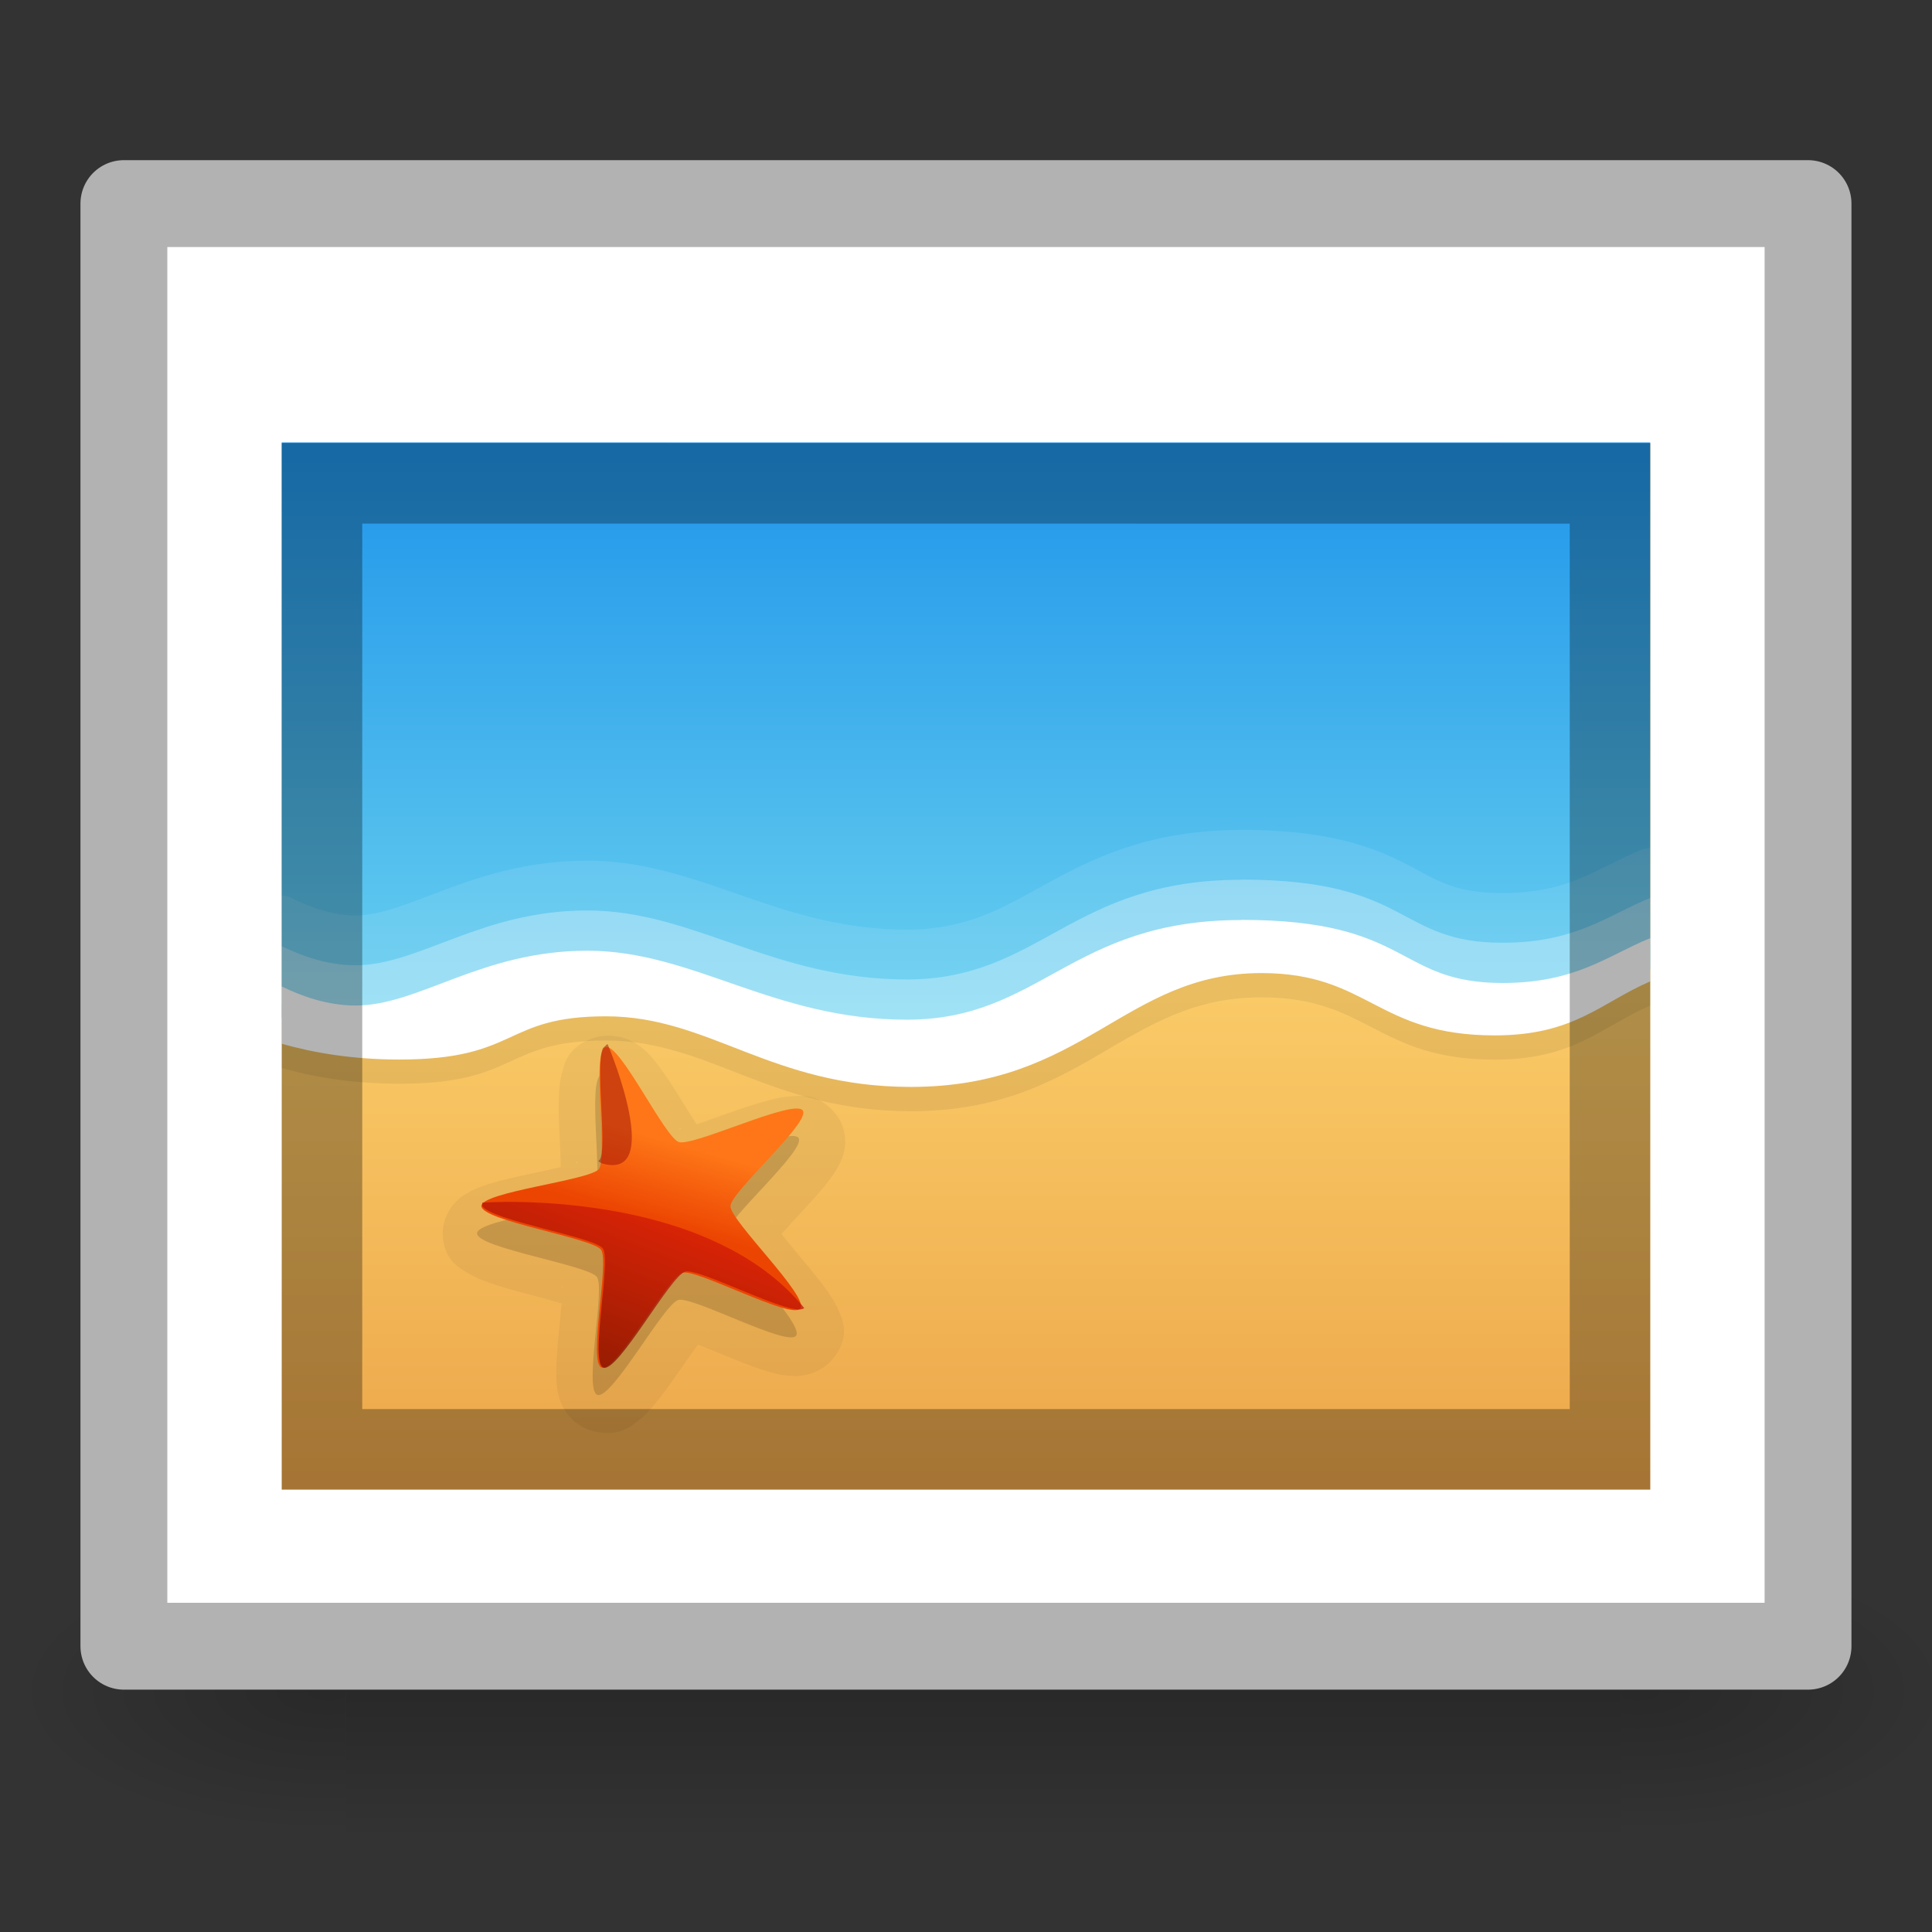 <svg height="24" width="24" xmlns="http://www.w3.org/2000/svg" xmlns:xlink="http://www.w3.org/1999/xlink"><rect width="100%" height="100%" fill="#333333" stroke="none"/><linearGradient id="a"><stop offset="0"/><stop offset="1" stop-opacity="0"/></linearGradient><linearGradient id="b" gradientTransform="matrix(.033 0 0 .015 .147 14.281)" gradientUnits="userSpaceOnUse" x1="302.857" x2="302.857" y1="366.648" y2="609.505"><stop offset="0" stop-opacity="0"/><stop offset=".5"/><stop offset="1" stop-opacity="0"/></linearGradient><radialGradient id="c" cx="605.714" cy="486.648" gradientTransform="matrix(.033 0 0 .015 .154 14.281)" gradientUnits="userSpaceOnUse" r="117.143" xlink:href="#a"/><radialGradient id="d" cx="605.714" cy="486.648" gradientTransform="matrix(-.033 0 0 .015 23.846 14.281)" gradientUnits="userSpaceOnUse" r="117.143" xlink:href="#a"/><linearGradient id="e" gradientTransform="matrix(.112 0 0 .111 26.552 7.937)" gradientUnits="userSpaceOnUse" x1="-96.557" x2="-96.557" y1="110.925" y2="39.992"><stop offset="0" stop-color="#e89c42"/><stop offset="1" stop-color="#faca67"/></linearGradient><linearGradient id="f" gradientTransform="matrix(.112 0 0 .119 26.552 8.117)" gradientUnits="userSpaceOnUse" x1="-107.456" x2="-107.456" y1="-37.385" y2="38.561"><stop offset="0" stop-color="#0b85e9"/><stop offset="1" stop-color="#69d1ef"/></linearGradient><linearGradient id="g" gradientTransform="matrix(.075 .006 -.006 .072 24.505 10.05)" gradientUnits="userSpaceOnUse" x1="-211.289" x2="-208.497" y1="88.75" y2="75.191"><stop offset="0" stop-color="#ec4502"/><stop offset="1" stop-color="#fe7617"/></linearGradient><linearGradient id="h" gradientTransform="matrix(.075 0 0 .076 21.37 8.362)" gradientUnits="userSpaceOnUse" x1="-184.924" x2="-175.253" y1="113.979" y2="88.801"><stop offset="0" stop-color="#7a0f01"/><stop offset="1" stop-color="#d31807"/></linearGradient><g opacity=".2" transform="translate(.216 -.575)"><path d="m4.083 19.827h15.835v3.673h-15.835z" fill="url(#b)" opacity="1"/><path d="m19.917 19.827v3.673c1.689.007 4.083-.823 4.083-1.837 0-1.014-1.885-1.836-4.083-1.836z" fill="url(#c)" opacity="1"/><path d="m4.083 19.827v3.673c-1.689.007-4.083-.823-4.083-1.837s1.885-1.836 4.083-1.836z" fill="url(#d)" opacity="1"/></g><path d="m1.539 2.529h20.921v17.921h-20.921z" fill="#fff" stroke="#b2b2b2" stroke-linecap="round" stroke-linejoin="round" stroke-width="1.079"/><path d="m3.5 5.504v13h17v-13z" fill="url(#e)"/><path d="m7.608 12.867c-.073-.005-.155 0-.237.028-.322.109-.359.322-.387.425-.029.103-.035.182-.039.267-.009.168-.002.345.006.522.007.145.012.274.015.388-.111.026-.233.053-.374.084-.177.038-.355.076-.52.127-.082.026-.16.052-.258.108-.049.028-.106.061-.172.135-.066.073-.146.211-.142.378.009.325.21.424.304.481.094.058.17.087.252.117.166.06.348.109.528.156.148.039.277.076.392.108-.009.108-.021.228-.034.364-.017.172-.033.343-.032.508 0.0.083.002.161.028.267.013.053.03.114.083.197.053.083.163.2.332.247.328.092.489-.058.575-.125.087-.067.14-.129.196-.195.111-.131.215-.281.318-.428.085-.121.16-.229.228-.323.106.041.222.088.355.143.166.068.334.137.499.187.083.025.16.047.274.057.057.005.125.009.224-.013.099-.022.248-.088.347-.225.193-.268.094-.463.053-.562-.04-.099-.085-.165-.133-.236-.097-.141-.215-.281-.331-.419-.095-.114-.177-.214-.25-.305.074-.083.156-.173.252-.277.119-.129.24-.259.341-.393.051-.067.098-.132.143-.232.022-.05.047-.109.055-.206.008-.096-.011-.253-.118-.385-.208-.258-.432-.225-.543-.219-.111.006-.193.025-.278.047-.171.044-.349.105-.523.167-.144.051-.27.096-.383.134-.06-.092-.125-.196-.198-.314-.092-.148-.185-.296-.288-.429-.051-.066-.098-.129-.185-.2-.043-.036-.096-.077-.19-.114-.047-.019-.112-.035-.185-.041zm.841 1.151c.003-0.0.017.004.021.004-.006.002-.023.006-.026.007-.008.002-.015-.008.006-.011zm.307.099c.026.02.024.029.019.024-.002-.003-.014-.018-.019-.024zm-1.593.32c.021-.009.022.003.016.006-.003.001-.023.006-.031.009.003-.002.013-.013.015-.014zm-.198.243c-0.0.006 0.0.023 0.0.027-.001.009-.009.002-0-.027zm2.613.48c-.005-.008.006-.006.017.021-.004-.005-.015-.018-.017-.021zm.008.31c-.012.029-.023.032-.018.025.002-.003.014-.019.018-.025zm-2.601.506c0.0.004-0.0.023-0.0.031-.008-.031-0-.039 0-.031zm.174.268c.006.002.022.007.025.009.009.004.001.009-.025-.009zm1.64.29c.006-.007.007.004-.018.023.005-.005.016-.02.018-.023zm-.338.095c.004.001.023.009.032.011-.033-.002-.039-.013-.032-.011z" opacity=".05"/><path d="m3.5 5.503v7.764c.38.108.872.196 1.459.196 1.495 0 1.282-.537 2.569-.537 1.287 0 2.046.877 3.786.877 2.156 0 2.651-1.414 4.356-1.414 1.332 0 1.432.774 2.898.774.99 0 1.319-.407 1.932-.671v-6.99z" opacity=".07"/><path d="m3.5 5.496v7.144c.252.124.572.237.918.237.789 0 1.561-.681 2.878-.681 1.318 0 2.309.857 3.97.857 1.661 0 2.035-1.238 4.153-1.238 2.118 0 1.919.784 3.245.784.914 0 1.304-.341 1.835-.557v-6.546z" fill="url(#f)"/><g fill="#fff"><path d="m15.419 10.31c-1.113 0-1.813.337-2.386.65-.573.313-1.005.588-1.768.588-.783 0-1.402-.2-2.019-.413-.616-.213-1.233-.444-1.951-.444-.706 0-1.274.177-1.739.351-.465.173-.824.33-1.14.33-.286 0-.564-.104-.792-.217a.294.314 0 0 0 -.126-.031v1.352c.391.105.882.186 1.459.186.781 0 1.178-.152 1.478-.289.3-.137.486-.248 1.091-.248.581 0 1.049.202 1.623.423.574.222 1.247.454 2.164.454 1.138 0 1.879-.386 2.492-.743s1.087-.671 1.864-.671c.613 0 .897.166 1.275.361.378.195.841.413 1.623.413.995 0 1.431-.394 1.932-.64v-1.187a.294.314 0 0 0 -.106.021c-.583.237-.884.537-1.729.537-.609 0-.799-.156-1.198-.361-.399-.205-.955-.423-2.048-.423z" opacity=".1"/><path d="m15.419 10.929c-2.118 0-2.492 1.238-4.153 1.238-1.661 0-2.652-.857-3.97-.857-1.318 0-2.089.681-2.878.681-.346 0-.665-.113-.918-.237v.712c.38.108.872.196 1.459.196 1.495 0 1.282-.537 2.569-.537 1.287 0 2.046.877 3.786.877 2.156 0 2.651-1.414 4.356-1.414 1.332 0 1.432.774 2.898.774.99 0 1.319-.407 1.932-.671v-.537c-.531.216-.922.557-1.835.557-1.326 0-1.127-.784-3.245-.784z" opacity=".3"/><path d="m15.419 11.429c-2.118 0-2.492 1.238-4.153 1.238-1.661 0-2.652-.857-3.97-.857-1.318 0-2.089.681-2.878.681-.346 0-.665-.113-.918-.237v.712c.38.108.872.196 1.459.196 1.495 0 1.282-.537 2.569-.537 1.287 0 2.046.877 3.786.877 2.156 0 2.651-1.414 4.356-1.414 1.332 0 1.432.774 2.898.774.99 0 1.319-.407 1.932-.671v-.537c-.531.216-.922.557-1.835.557-1.326 0-1.127-.784-3.245-.784z"/></g><path d="m4 6.004c3.666 0 16.0.001 16.0.001l0 11.999s-10.667 0-16 0c0-4 0-8 0-12z" fill="none" opacity=".3" stroke="#000"/><path d="m7.47 13.349c-.18.061.03 1.368-.084 1.514-.11.141-1.464.284-1.46.459.005.182 1.378.393 1.489.541.107.143-.169 1.415.008 1.465.183.052.82-1.124 1.002-1.179.176-.052 1.36.587 1.464.443.108-.15-.87-1.087-.868-1.269.002-.176 1.009-1.05.897-1.189-.116-.144-1.358.451-1.539.393-.175-.056-.735-1.236-.909-1.177z" opacity=".15"/><path d="m7.522 13.008c.174-.059.736 1.123.911 1.179.181.058 1.422-.538 1.538-.394.112.139-.895 1.014-.897 1.19-.002.182.977 1.121.868 1.271-.105.145-1.289-.496-1.465-.444-.182.054-.818 1.231-1.001 1.179-.177-.05.098-1.321-.009-1.464-.111-.148-1.482-.36-1.487-.542-.005-.176 1.35-.32 1.46-.461.114-.146-.098-1.453.082-1.514z" fill="url(#g)"/><path d="m7.539 12.974-.048.046c-0.0.001-.002.001-.002.002-.097.234.058 1.259-.039 1.384-.004.005-.01.012-.018.018l.039.026c.79.237.099-1.428.079-1.475-.004-.001-.007-.003-.011-.002z" fill="#9d0f06" opacity=".5"/><path d="m6.254 14.931c-.166.002-.263.009-.263.009v.002.038c.098.179 1.39.384 1.498.529.108.145-.17 1.431.009 1.481.185.052.828-1.138 1.013-1.193.177-.053 1.361.587 1.479.451l-.002-.002c-.998-1.224-3.014-1.322-3.735-1.316z" fill="url(#h)" opacity=".75"/></svg>